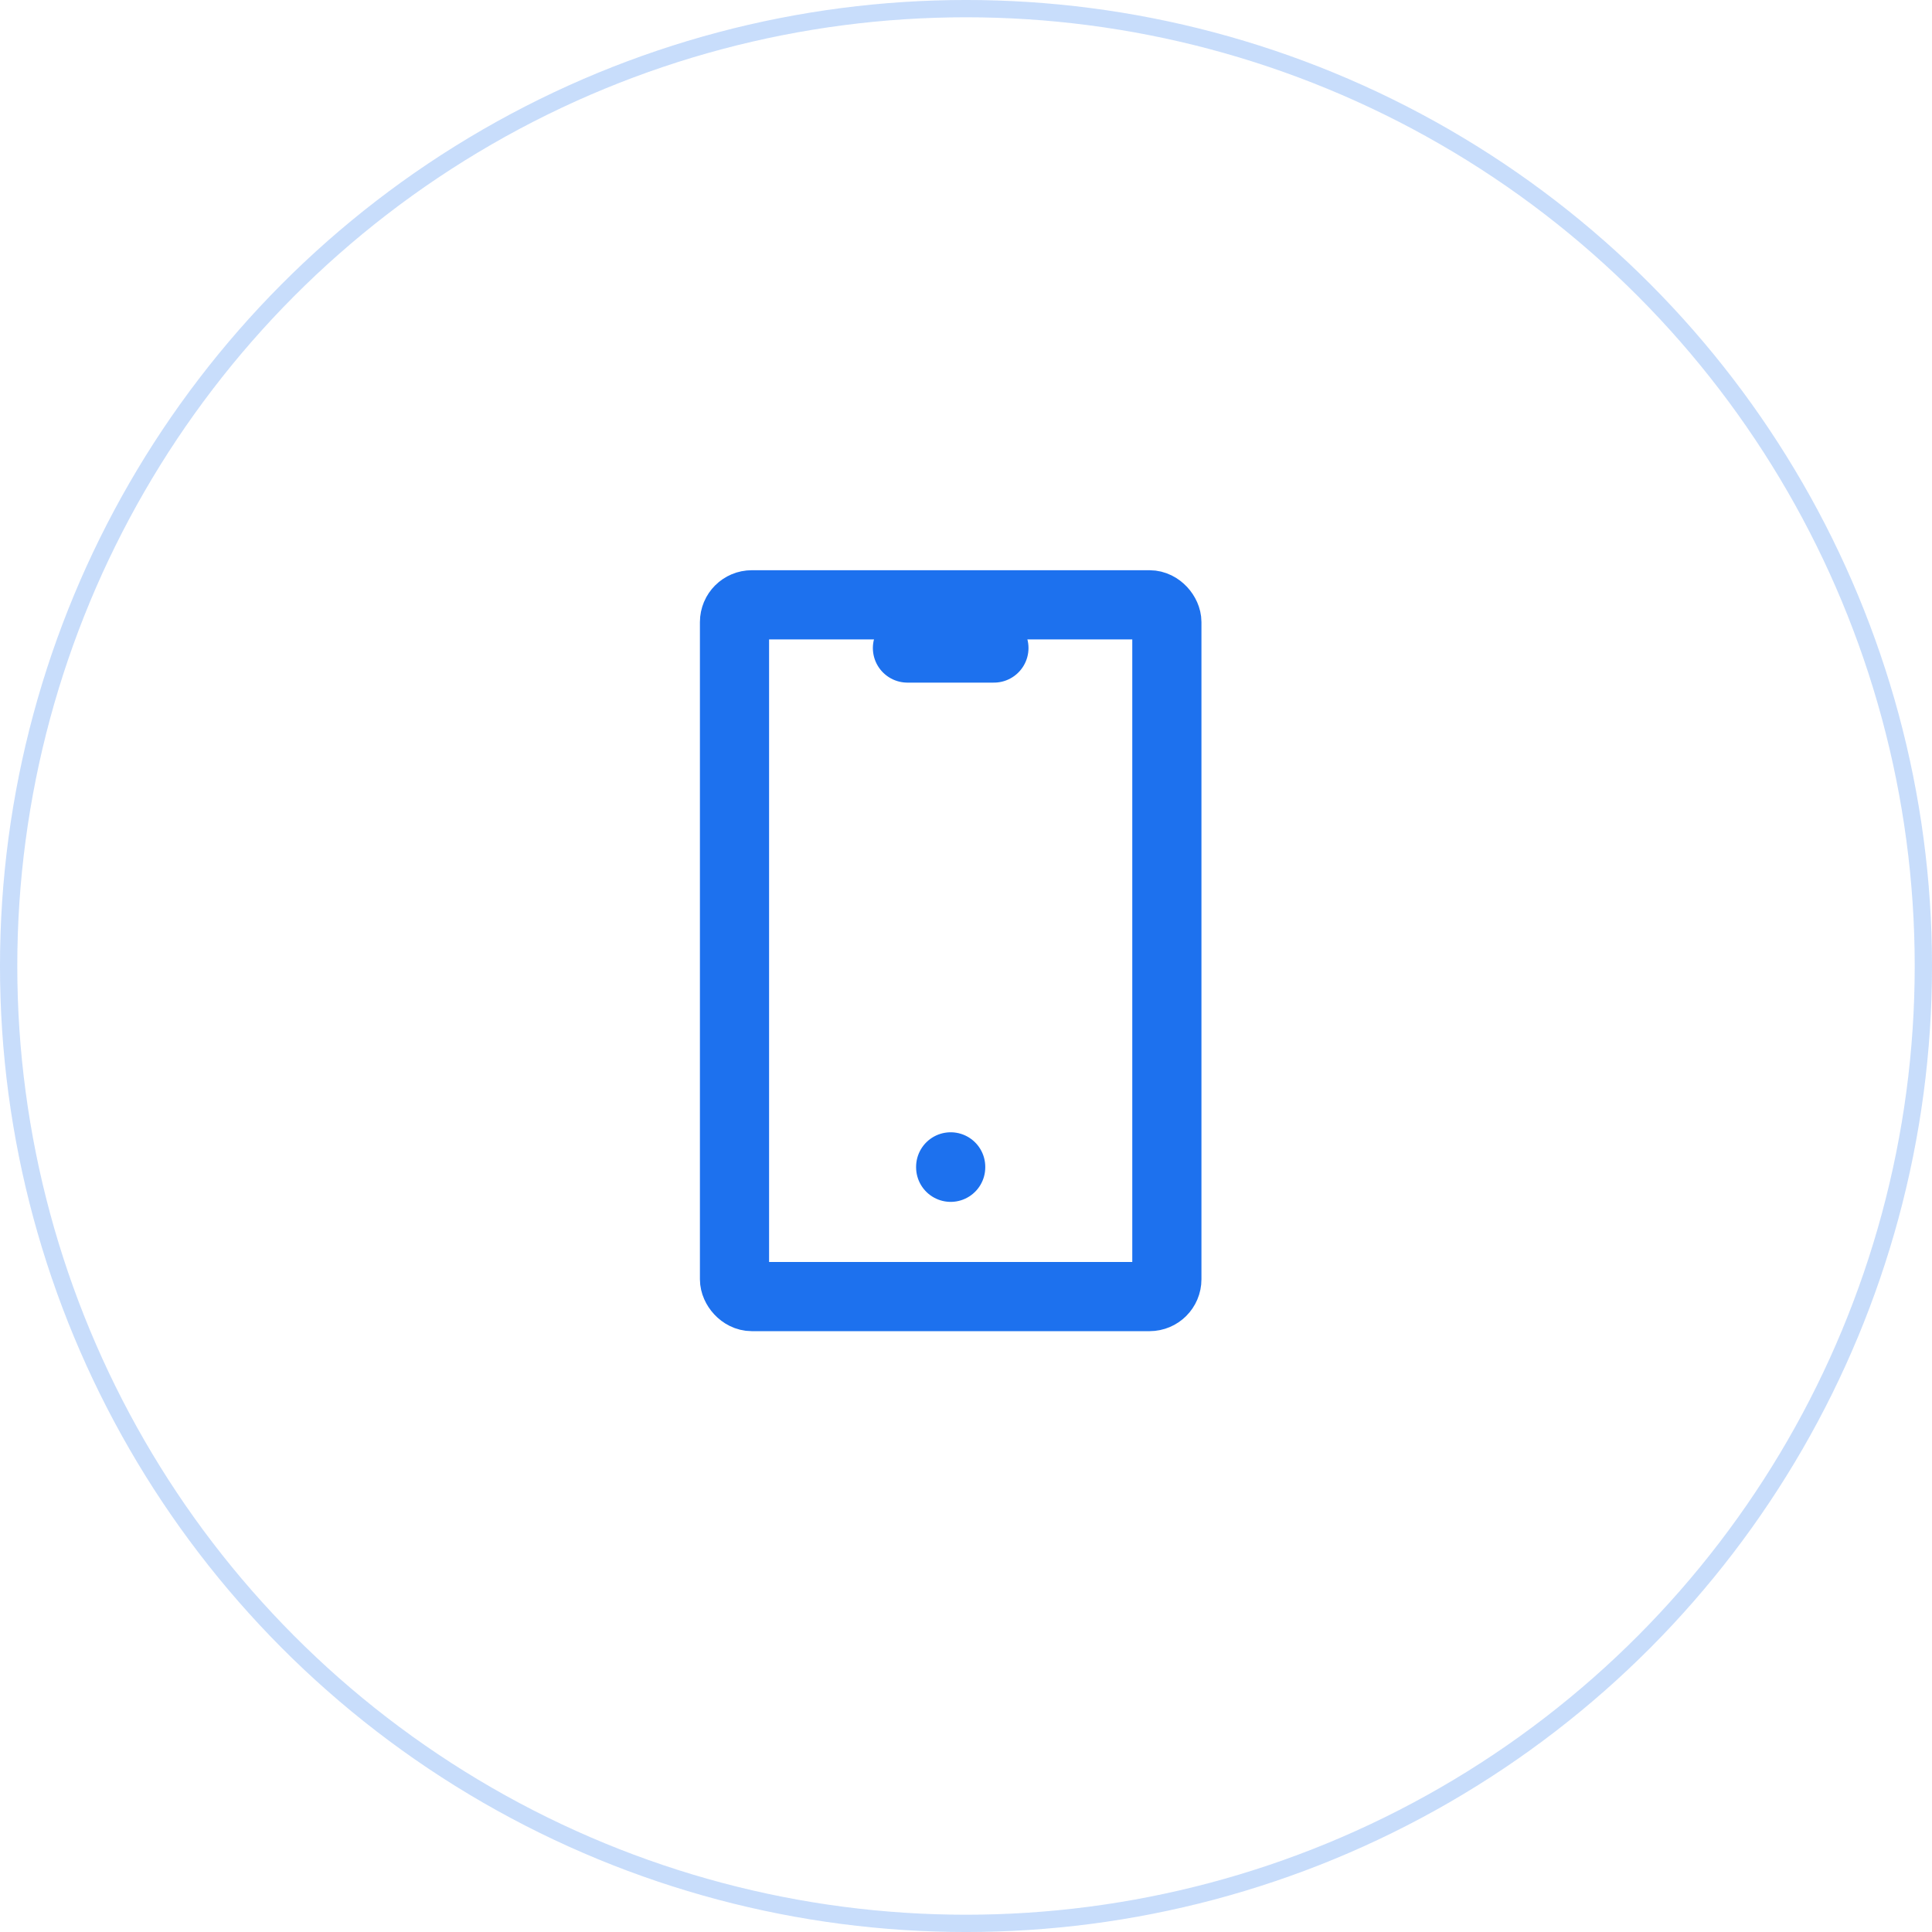 <svg width="85" height="85" viewBox="0 0 85 85" fill="none" xmlns="http://www.w3.org/2000/svg">
<circle cx="42.5" cy="42.5" r="42.12" stroke="#1D71EE" stroke-opacity="0.24" stroke-width="0.761"/>
<rect x="32.315" y="26.609" width="19.022" height="30.435" rx="0.761" stroke="#1D71EE" stroke-width="3.043" stroke-linecap="round" stroke-linejoin="round"/>
<path d="M39.924 28.511H43.728" stroke="#1D71EE" stroke-width="3.043" stroke-linecap="round" stroke-linejoin="round"/>
<path d="M41.826 51.337V51.356" stroke="#1D71EE" stroke-width="3.043" stroke-linecap="round" stroke-linejoin="round"/>
</svg>
